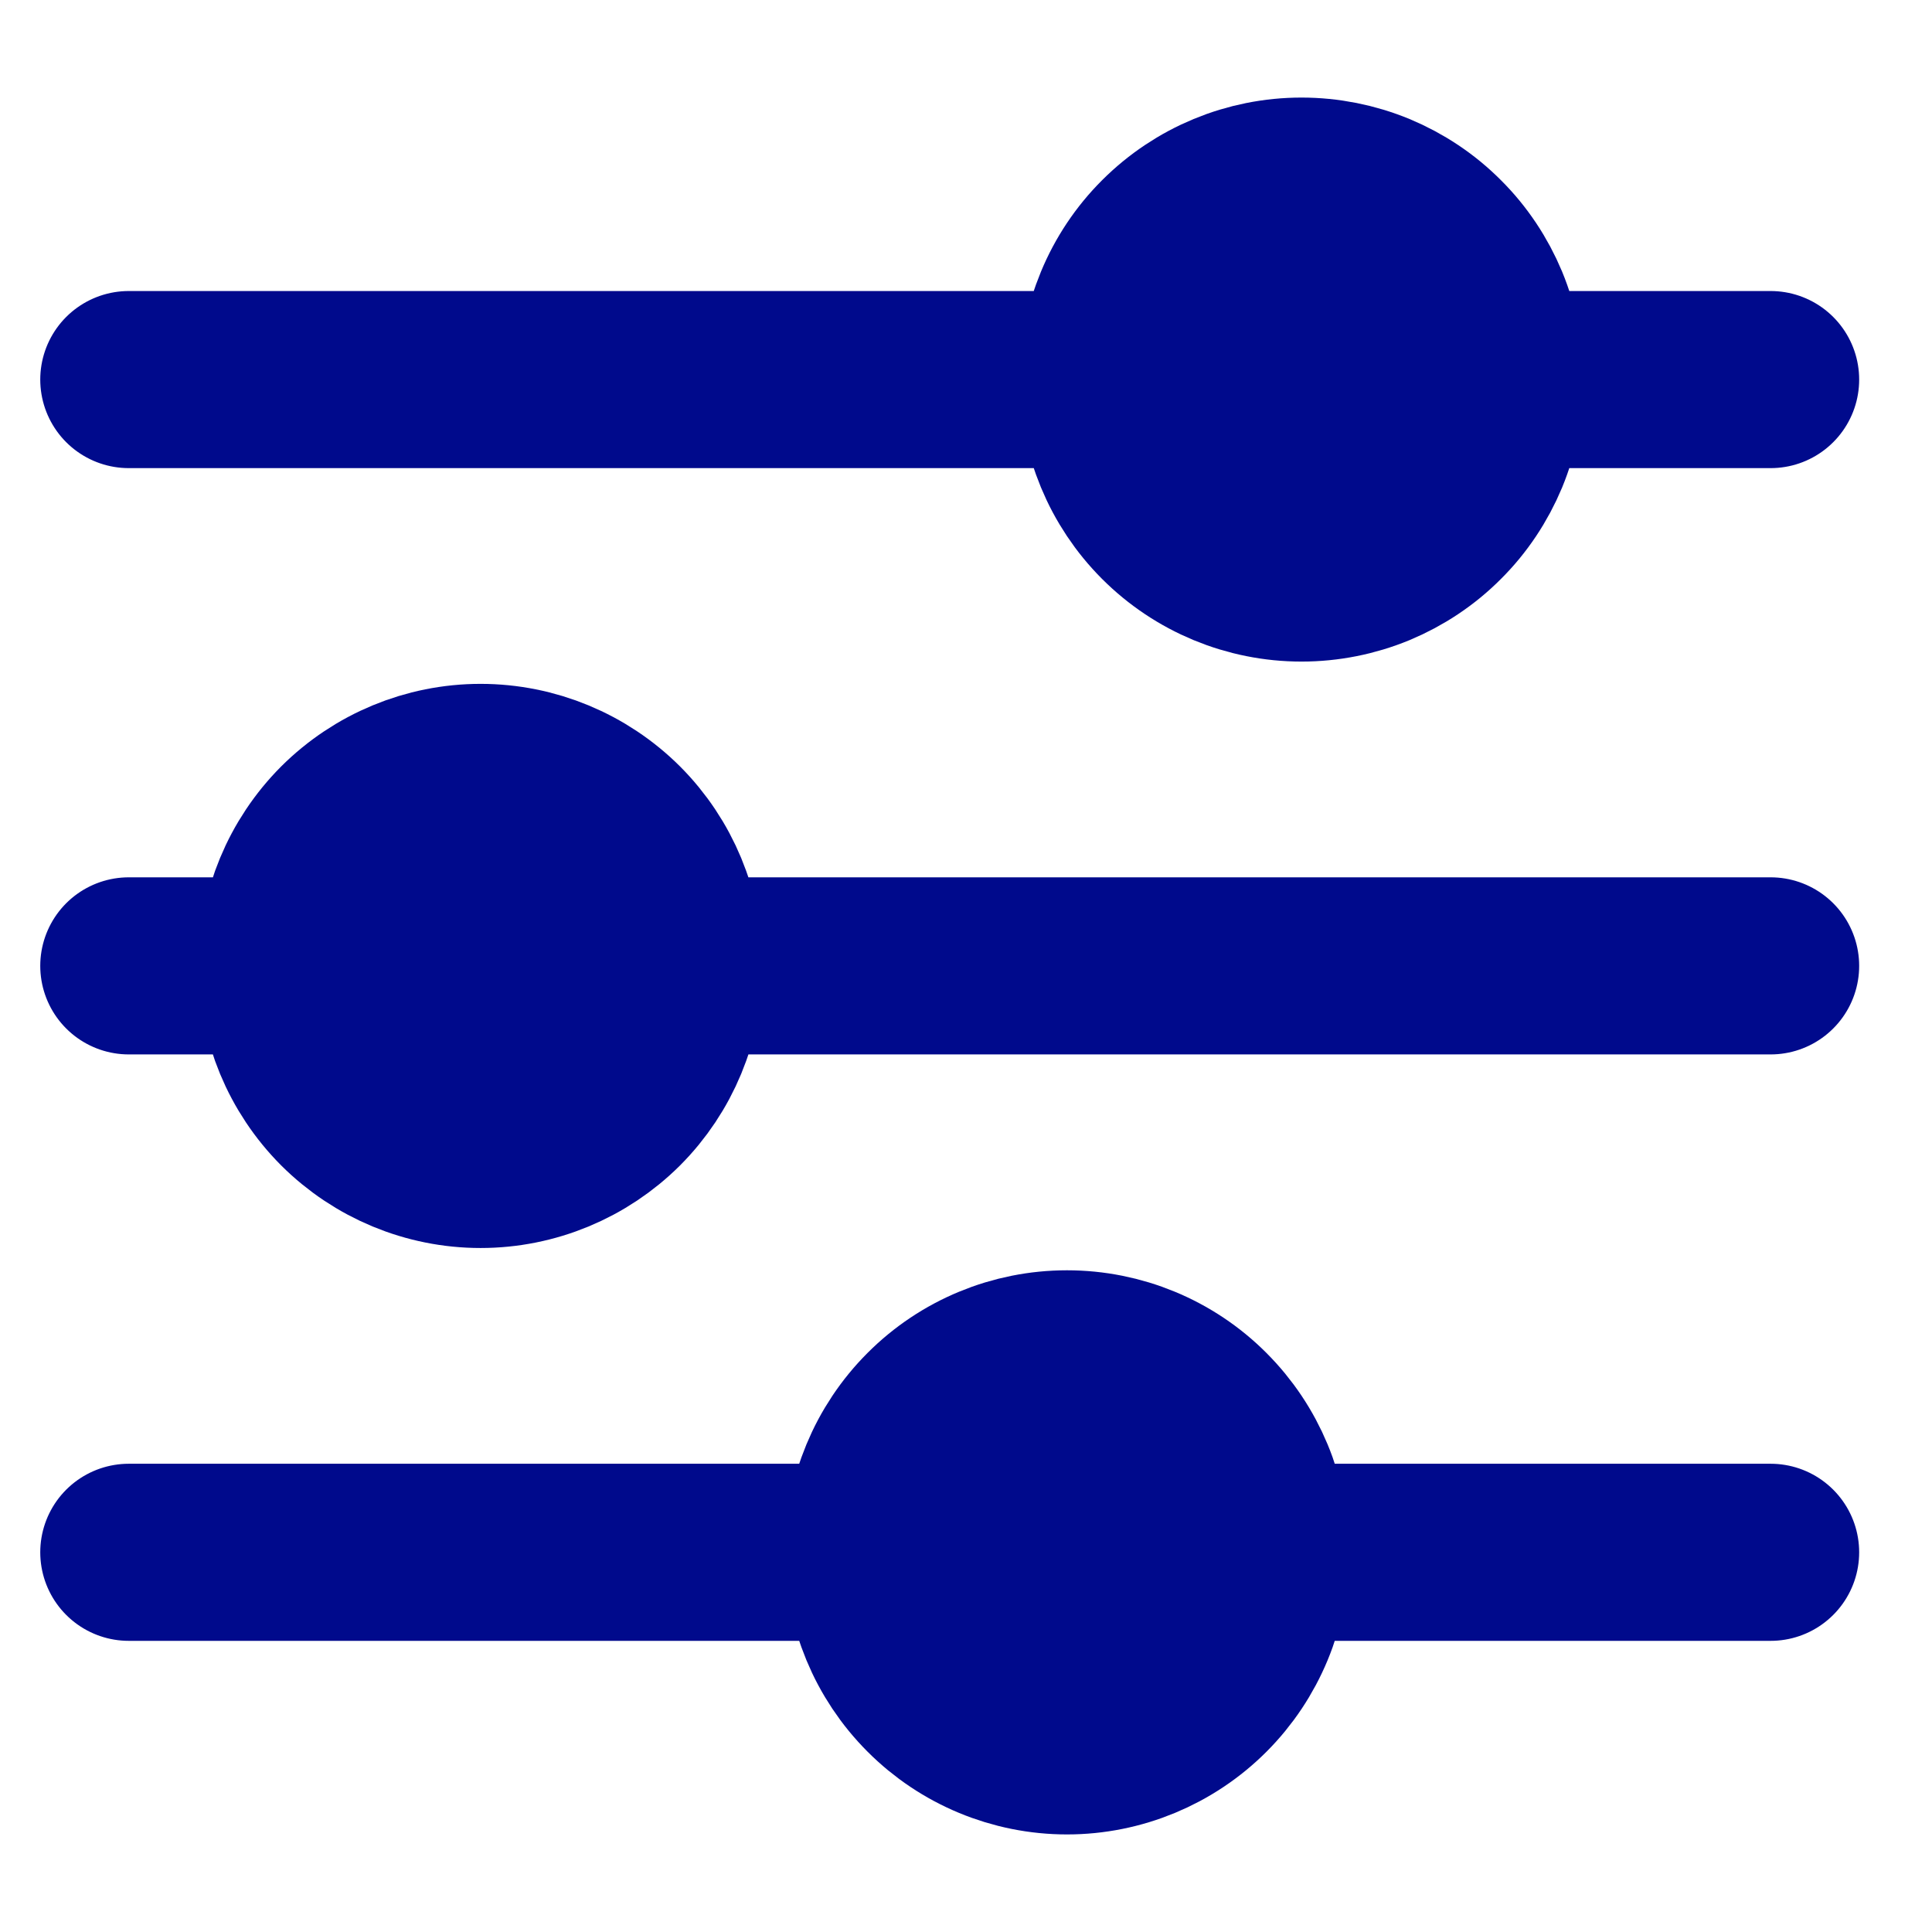 <svg width="15" height="15" viewBox="0 0 15 15" fill="none" xmlns="http://www.w3.org/2000/svg">
<path d="M13.747 7.499H5.234ZM2.229 7.499H1ZM13.747 12.052H9.787ZM6.782 12.052H1ZM13.747 2.947H11.608ZM8.603 2.947H1ZM10.105 4.449C10.302 4.449 10.498 4.41 10.68 4.335C10.862 4.259 11.028 4.149 11.167 4.009C11.307 3.87 11.417 3.704 11.493 3.522C11.568 3.34 11.607 3.144 11.607 2.947C11.607 2.75 11.568 2.554 11.493 2.372C11.417 2.19 11.307 2.024 11.167 1.885C11.028 1.745 10.862 1.635 10.68 1.559C10.498 1.484 10.302 1.445 10.105 1.445C9.707 1.445 9.325 1.603 9.043 1.885C8.761 2.166 8.603 2.549 8.603 2.947C8.603 3.345 8.761 3.727 9.043 4.009C9.325 4.291 9.707 4.449 10.105 4.449ZM3.731 9.002C4.13 9.002 4.512 8.843 4.794 8.562C5.075 8.28 5.234 7.898 5.234 7.499C5.234 7.101 5.075 6.719 4.794 6.437C4.512 6.156 4.13 5.997 3.731 5.997C3.333 5.997 2.951 6.156 2.669 6.437C2.388 6.719 2.229 7.101 2.229 7.499C2.229 7.898 2.388 8.28 2.669 8.562C2.951 8.843 3.333 9.002 3.731 9.002ZM8.284 13.555C8.682 13.555 9.065 13.396 9.346 13.115C9.628 12.833 9.787 12.45 9.787 12.052C9.787 11.653 9.628 11.272 9.346 10.99C9.065 10.708 8.682 10.55 8.284 10.55C7.886 10.55 7.503 10.708 7.222 10.99C6.94 11.272 6.782 11.654 6.782 12.052C6.782 12.45 6.94 12.832 7.222 13.114C7.503 13.396 7.886 13.555 8.284 13.555Z" fill="#000A8C"/>
<path d="M13.747 7.499H5.234M2.229 7.499H1M2.229 7.499C2.229 7.101 2.388 6.719 2.669 6.437C2.951 6.156 3.333 5.997 3.731 5.997C4.13 5.997 4.512 6.156 4.794 6.437C5.075 6.719 5.234 7.101 5.234 7.499C5.234 7.898 5.075 8.28 4.794 8.562C4.512 8.843 4.13 9.002 3.731 9.002C3.333 9.002 2.951 8.843 2.669 8.562C2.388 8.28 2.229 7.898 2.229 7.499ZM13.747 12.052H9.787M9.787 12.052C9.787 12.45 9.628 12.833 9.346 13.115C9.065 13.396 8.682 13.555 8.284 13.555C7.886 13.555 7.503 13.396 7.222 13.114C6.94 12.832 6.782 12.45 6.782 12.052M9.787 12.052C9.787 11.653 9.628 11.272 9.346 10.99C9.065 10.708 8.682 10.55 8.284 10.55C7.886 10.55 7.503 10.708 7.222 10.99C6.94 11.272 6.782 11.654 6.782 12.052M6.782 12.052H1M13.747 2.947H11.608M8.603 2.947H1M8.603 2.947C8.603 2.549 8.761 2.166 9.043 1.885C9.325 1.603 9.707 1.445 10.105 1.445C10.302 1.445 10.498 1.484 10.68 1.559C10.862 1.635 11.028 1.745 11.167 1.885C11.307 2.024 11.417 2.19 11.493 2.372C11.568 2.554 11.607 2.75 11.607 2.947C11.607 3.144 11.568 3.34 11.493 3.522C11.417 3.704 11.307 3.87 11.167 4.009C11.028 4.149 10.862 4.259 10.68 4.335C10.498 4.41 10.302 4.449 10.105 4.449C9.707 4.449 9.325 4.291 9.043 4.009C8.761 3.727 8.603 3.345 8.603 2.947Z" stroke="#000A8C" stroke-width="1.375" stroke-miterlimit="10" stroke-linecap="round"/>
</svg>
